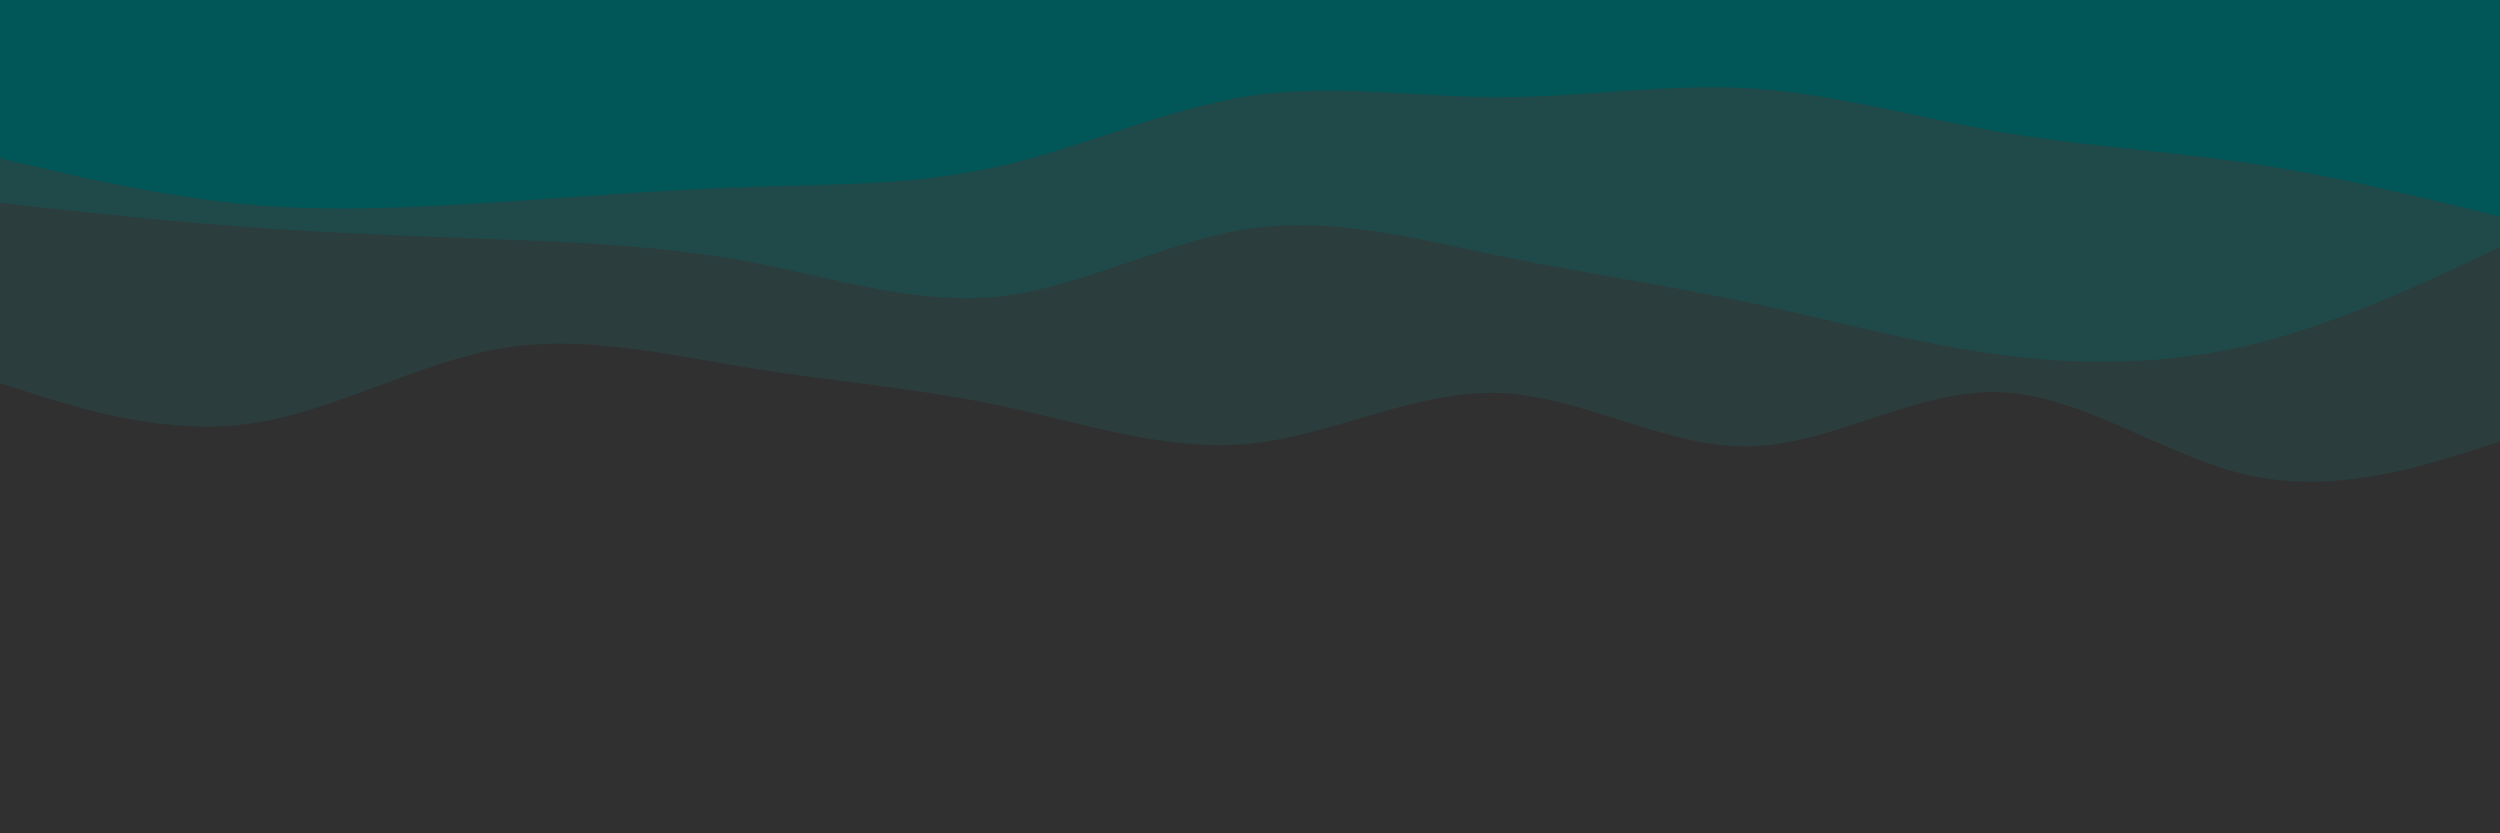 <svg id="visual" viewBox="0 0 900 300" width="900" height="300" xmlns="http://www.w3.org/2000/svg" xmlns:xlink="http://www.w3.org/1999/xlink" version="1.1"><rect x="0" y="0" width="900" height="300" fill="#303030"></rect><path d="M0 188L15 183.7C30 179.3 60 170.7 90 175.8C120 181 150 200 180 207.7C210 215.3 240 211.7 270 202.3C300 193 330 178 360 179.8C390 181.7 420 200.3 450 200.5C480 200.7 510 182.3 540 179C570 175.7 600 187.3 630 196.2C660 205 690 211 720 211C750 211 780 205 810 197.2C840 189.3 870 179.7 885 174.8L900 170L900 0L885 0C870 0 840 0 810 0C780 0 750 0 720 0C690 0 660 0 630 0C600 0 570 0 540 0C510 0 480 0 450 0C420 0 390 0 360 0C330 0 300 0 270 0C240 0 210 0 180 0C150 0 120 0 90 0C60 0 30 0 15 0L0 0Z" fill="#303030"></path><path d="M0 138L15 142.7C30 147.3 60 156.7 90 152.5C120 148.3 150 130.7 180 125.5C210 120.3 240 127.7 270 132.5C300 137.3 330 139.7 360 146C390 152.3 420 162.7 450 159.7C480 156.7 510 140.3 540 141.5C570 142.7 600 161.3 630 160.7C660 160 690 140 720 141.2C750 142.3 780 164.7 810 171.2C840 177.7 870 168.3 885 163.7L900 159L900 0L885 0C870 0 840 0 810 0C780 0 750 0 720 0C690 0 660 0 630 0C600 0 570 0 540 0C510 0 480 0 450 0C420 0 390 0 360 0C330 0 300 0 270 0C240 0 210 0 180 0C150 0 120 0 90 0C60 0 30 0 15 0L0 0Z" fill="#2b3d3d"></path><path d="M0 73L15 74.7C30 76.3 60 79.7 90 81.8C120 84 150 85 180 86.2C210 87.3 240 88.7 270 94.3C300 100 330 110 360 106.7C390 103.3 420 86.7 450 82.3C480 78 510 86 540 92.2C570 98.3 600 102.7 630 109C660 115.3 690 123.7 720 127.7C750 131.7 780 131.3 810 124.2C840 117 870 103 885 96L900 89L900 0L885 0C870 0 840 0 810 0C780 0 750 0 720 0C690 0 660 0 630 0C600 0 570 0 540 0C510 0 480 0 450 0C420 0 390 0 360 0C330 0 300 0 270 0C240 0 210 0 180 0C150 0 120 0 90 0C60 0 30 0 15 0L0 0Z" fill="#20494a"></path><path d="M0 57L15 60.5C30 64 60 71 90 73.7C120 76.3 150 74.7 180 72.7C210 70.7 240 68.3 270 67.3C300 66.3 330 66.7 360 59.8C390 53 420 39 450 34.5C480 30 510 35 540 35C570 35 600 30 630 31.8C660 33.7 690 42.3 720 47.5C750 52.7 780 54.3 810 58.8C840 63.3 870 70.7 885 74.3L900 78L900 0L885 0C870 0 840 0 810 0C780 0 750 0 720 0C690 0 660 0 630 0C600 0 570 0 540 0C510 0 480 0 450 0C420 0 390 0 360 0C330 0 300 0 270 0C240 0 210 0 180 0C150 0 120 0 90 0C60 0 30 0 15 0L0 0Z" fill="#015657"></path></svg>